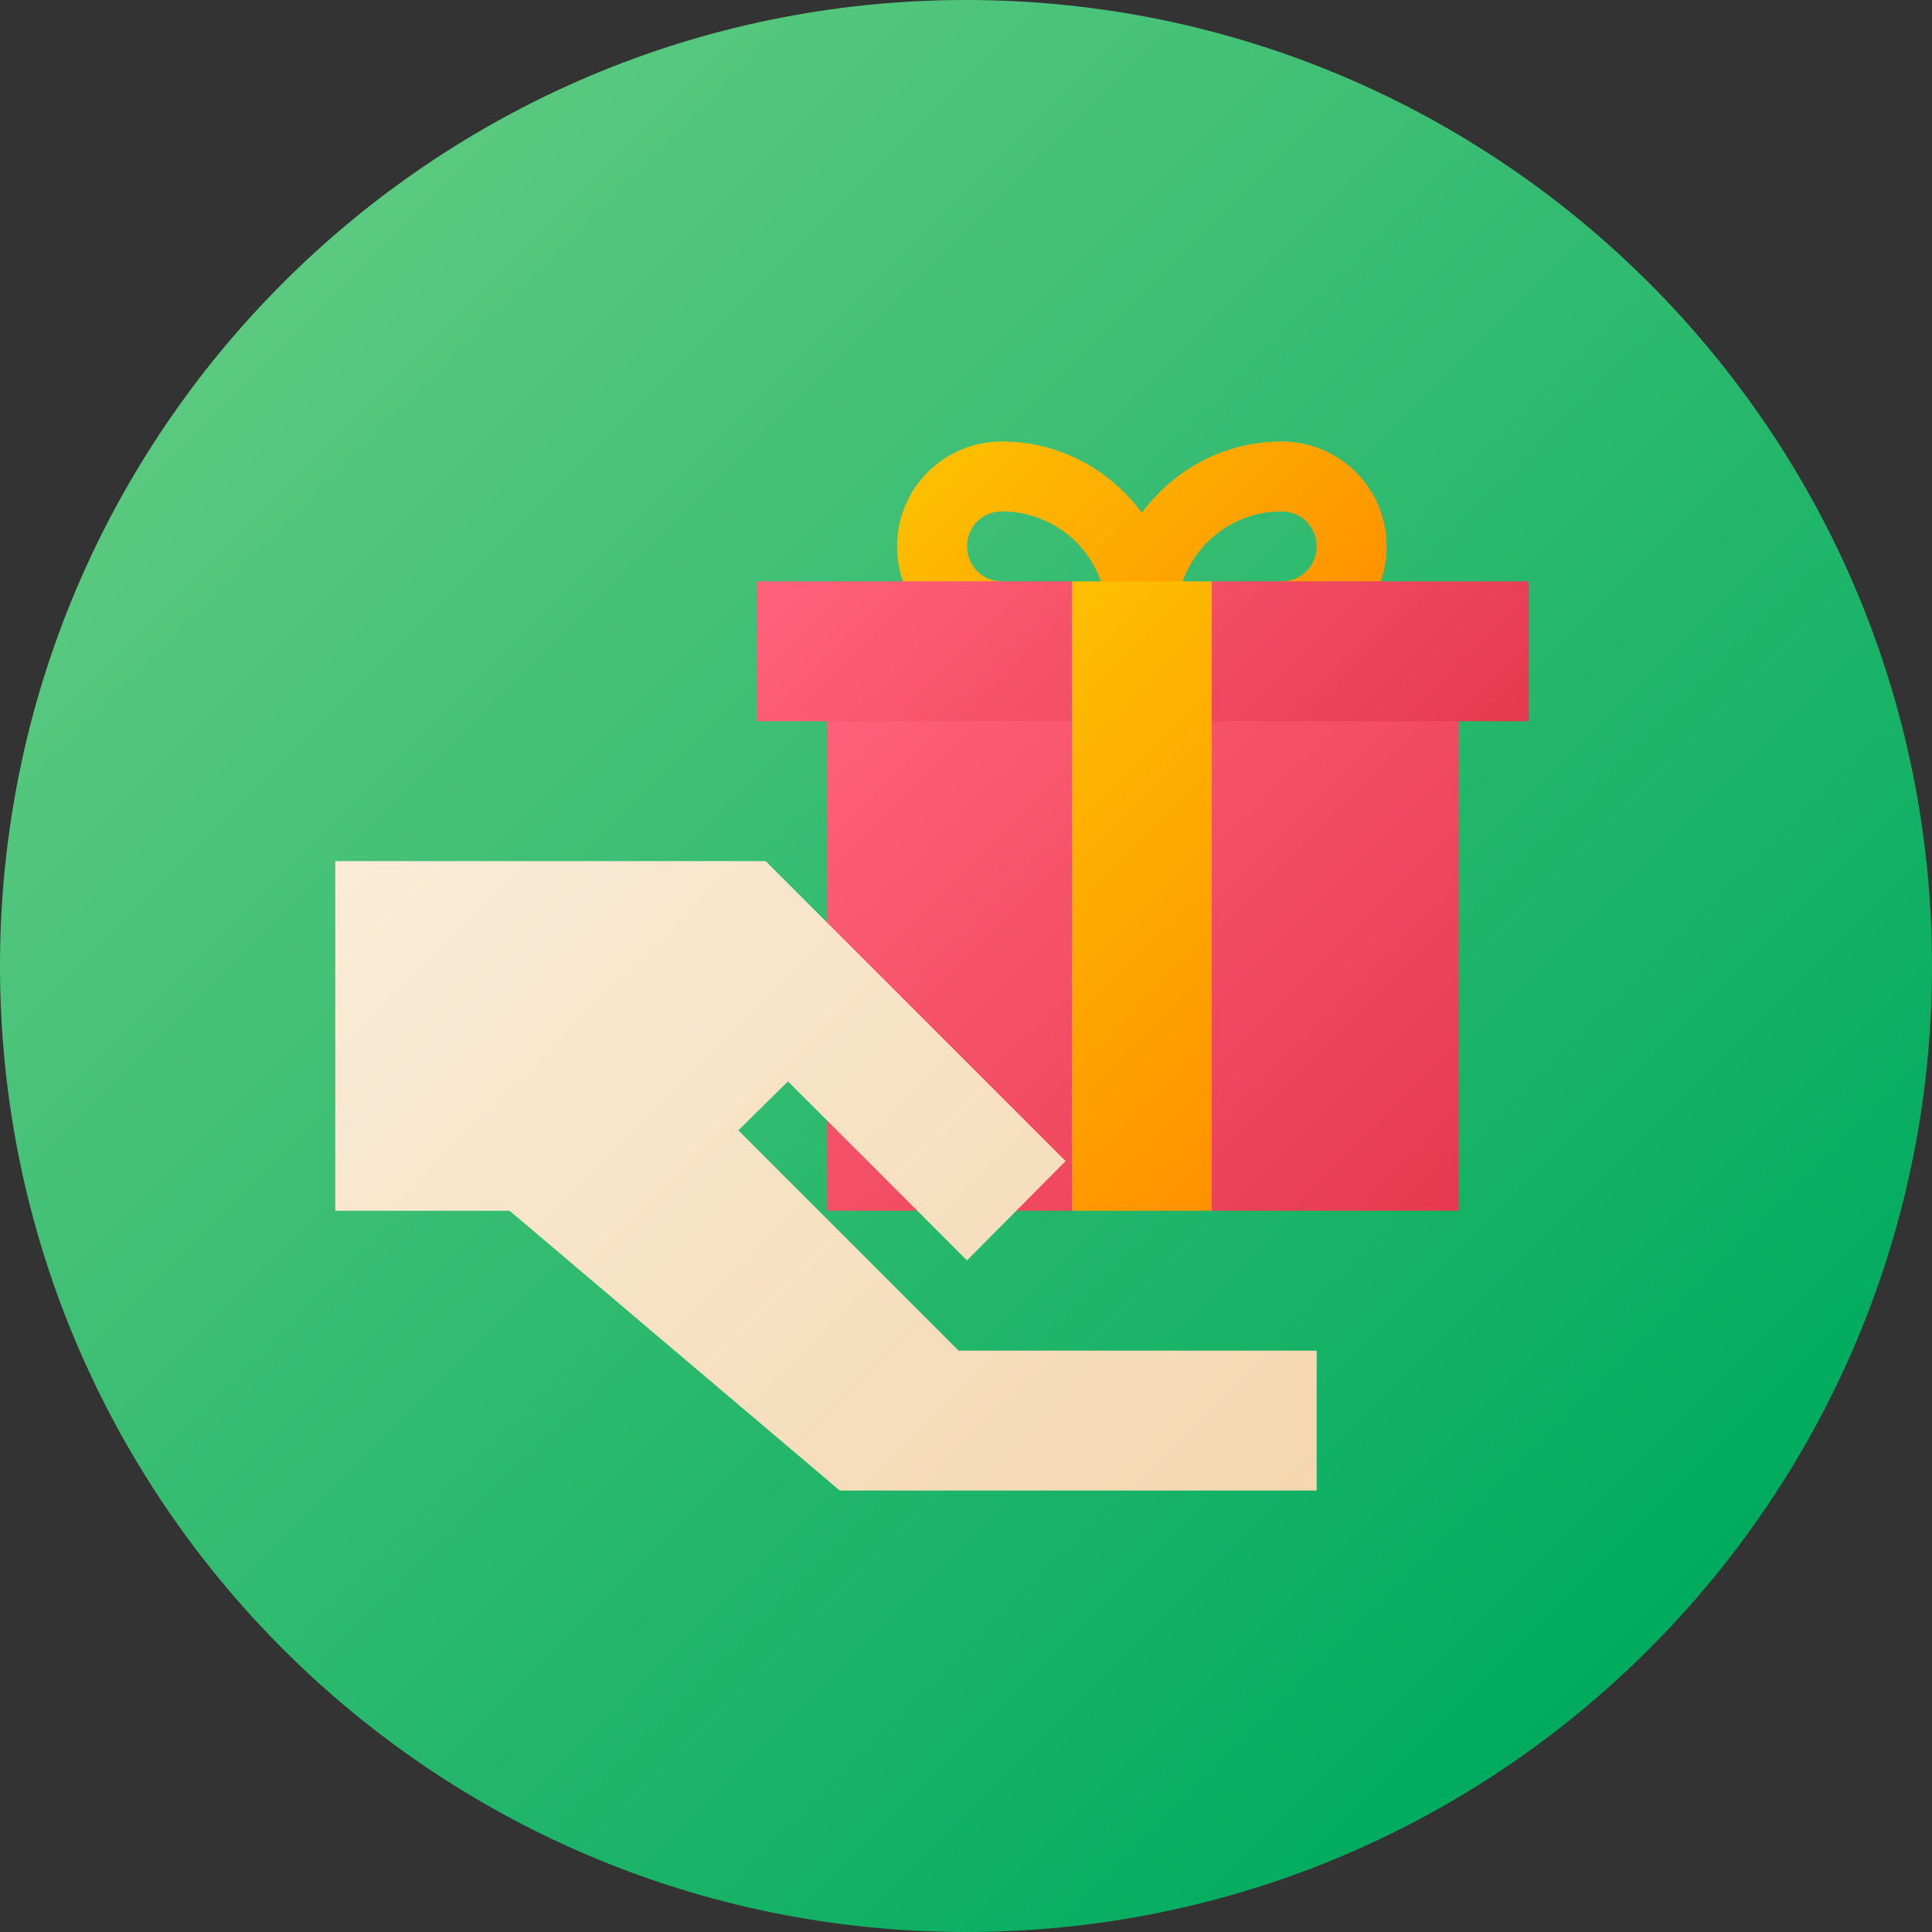 <svg height="512pt" viewBox="0 0 512 512" width="512pt" xmlns="http://www.w3.org/2000/svg" xmlns:xlink="http://www.w3.org/1999/xlink"><rect x="0" y="0" width="512" height="512" fill="#333333" stroke="none"/><linearGradient id="a" gradientUnits="userSpaceOnUse" x1="74.981" x2="437.019" y1="74.981" y2="437.019"><stop offset=".005" stop-color="#5bc980"/><stop offset="1" stop-color="#00ab5e"/></linearGradient><linearGradient id="b"><stop offset="0" stop-color="#fdbf00"/><stop offset="1" stop-color="#ff9100"/></linearGradient><linearGradient id="c" gradientUnits="userSpaceOnUse" x1="264.398" x2="340.802" xlink:href="#b" y1="106.598" y2="183.002"/><linearGradient id="d"><stop offset=".005" stop-color="#ff637b"/><stop offset="1" stop-color="#e63950"/></linearGradient><linearGradient id="e" gradientUnits="userSpaceOnUse" x1="223.988" x2="381.83" xlink:href="#d" y1="167.812" y2="325.654"/><linearGradient id="f" gradientUnits="userSpaceOnUse" x1="242.521" x2="363.297" xlink:href="#d" y1="112.212" y2="232.988"/><linearGradient id="g" gradientUnits="userSpaceOnUse" x1="251.633" x2="353.567" xlink:href="#b" y1="186.5" y2="288.433"/><linearGradient id="h" gradientUnits="userSpaceOnUse" x1="98.27" x2="311.712" y1="218.779" y2="432.221"><stop offset="0" stop-color="#faecd8"/><stop offset="1" stop-color="#f4d7af"/></linearGradient><path d="m512 256c0 141.387-114.613 256-256 256s-256-114.613-256-256 114.613-256 256-256 256 114.613 256 256zm0 0" fill="url(#a)"/><path d="m367.469 144.801c0 15.383-12.418 27.801-27.801 27.801v-18.535c5.188 0 9.266-4.078 9.266-9.266 0-5.191-4.078-9.27-9.266-9.27-15.383 0-27.801 12.418-27.801 27.801v18.535h-18.531v-18.535c0-15.383-12.418-27.801-27.801-27.801-5.191 0-9.27 4.078-9.27 9.27 0 5.188 4.078 9.266 9.27 9.266v18.535c-15.383 0-27.801-12.418-27.801-27.801 0-15.383 12.418-27.801 27.801-27.801 15.195 0 28.539 7.414 37.066 18.902 8.523-11.488 21.867-18.902 37.066-18.902 15.383 0 27.801 12.418 27.801 27.801zm0 0" fill="url(#c)"/><path d="m386.617 172.602v148.266h-65.484l-18.531-18.535-18.535 18.535h-64.867v-148.266zm0 0" fill="url(#e)"/><path d="m405.152 154.066v37.066h-204.484v-37.066h83.398l18.535 18.535 18.531-18.535zm0 0" fill="url(#f)"/><path d="m284.066 154.066h37.066v166.801h-37.066zm0 0" fill="url(#g)"/><path d="m348.934 357.934v37.066h-126.398l-87.477-74.133h-46.211v-92.668h114.043l79.508 79.508-26.133 26.316-47.445-47.445-13.16 12.977 58.383 58.379zm0 0" fill="url(#h)"/></svg>